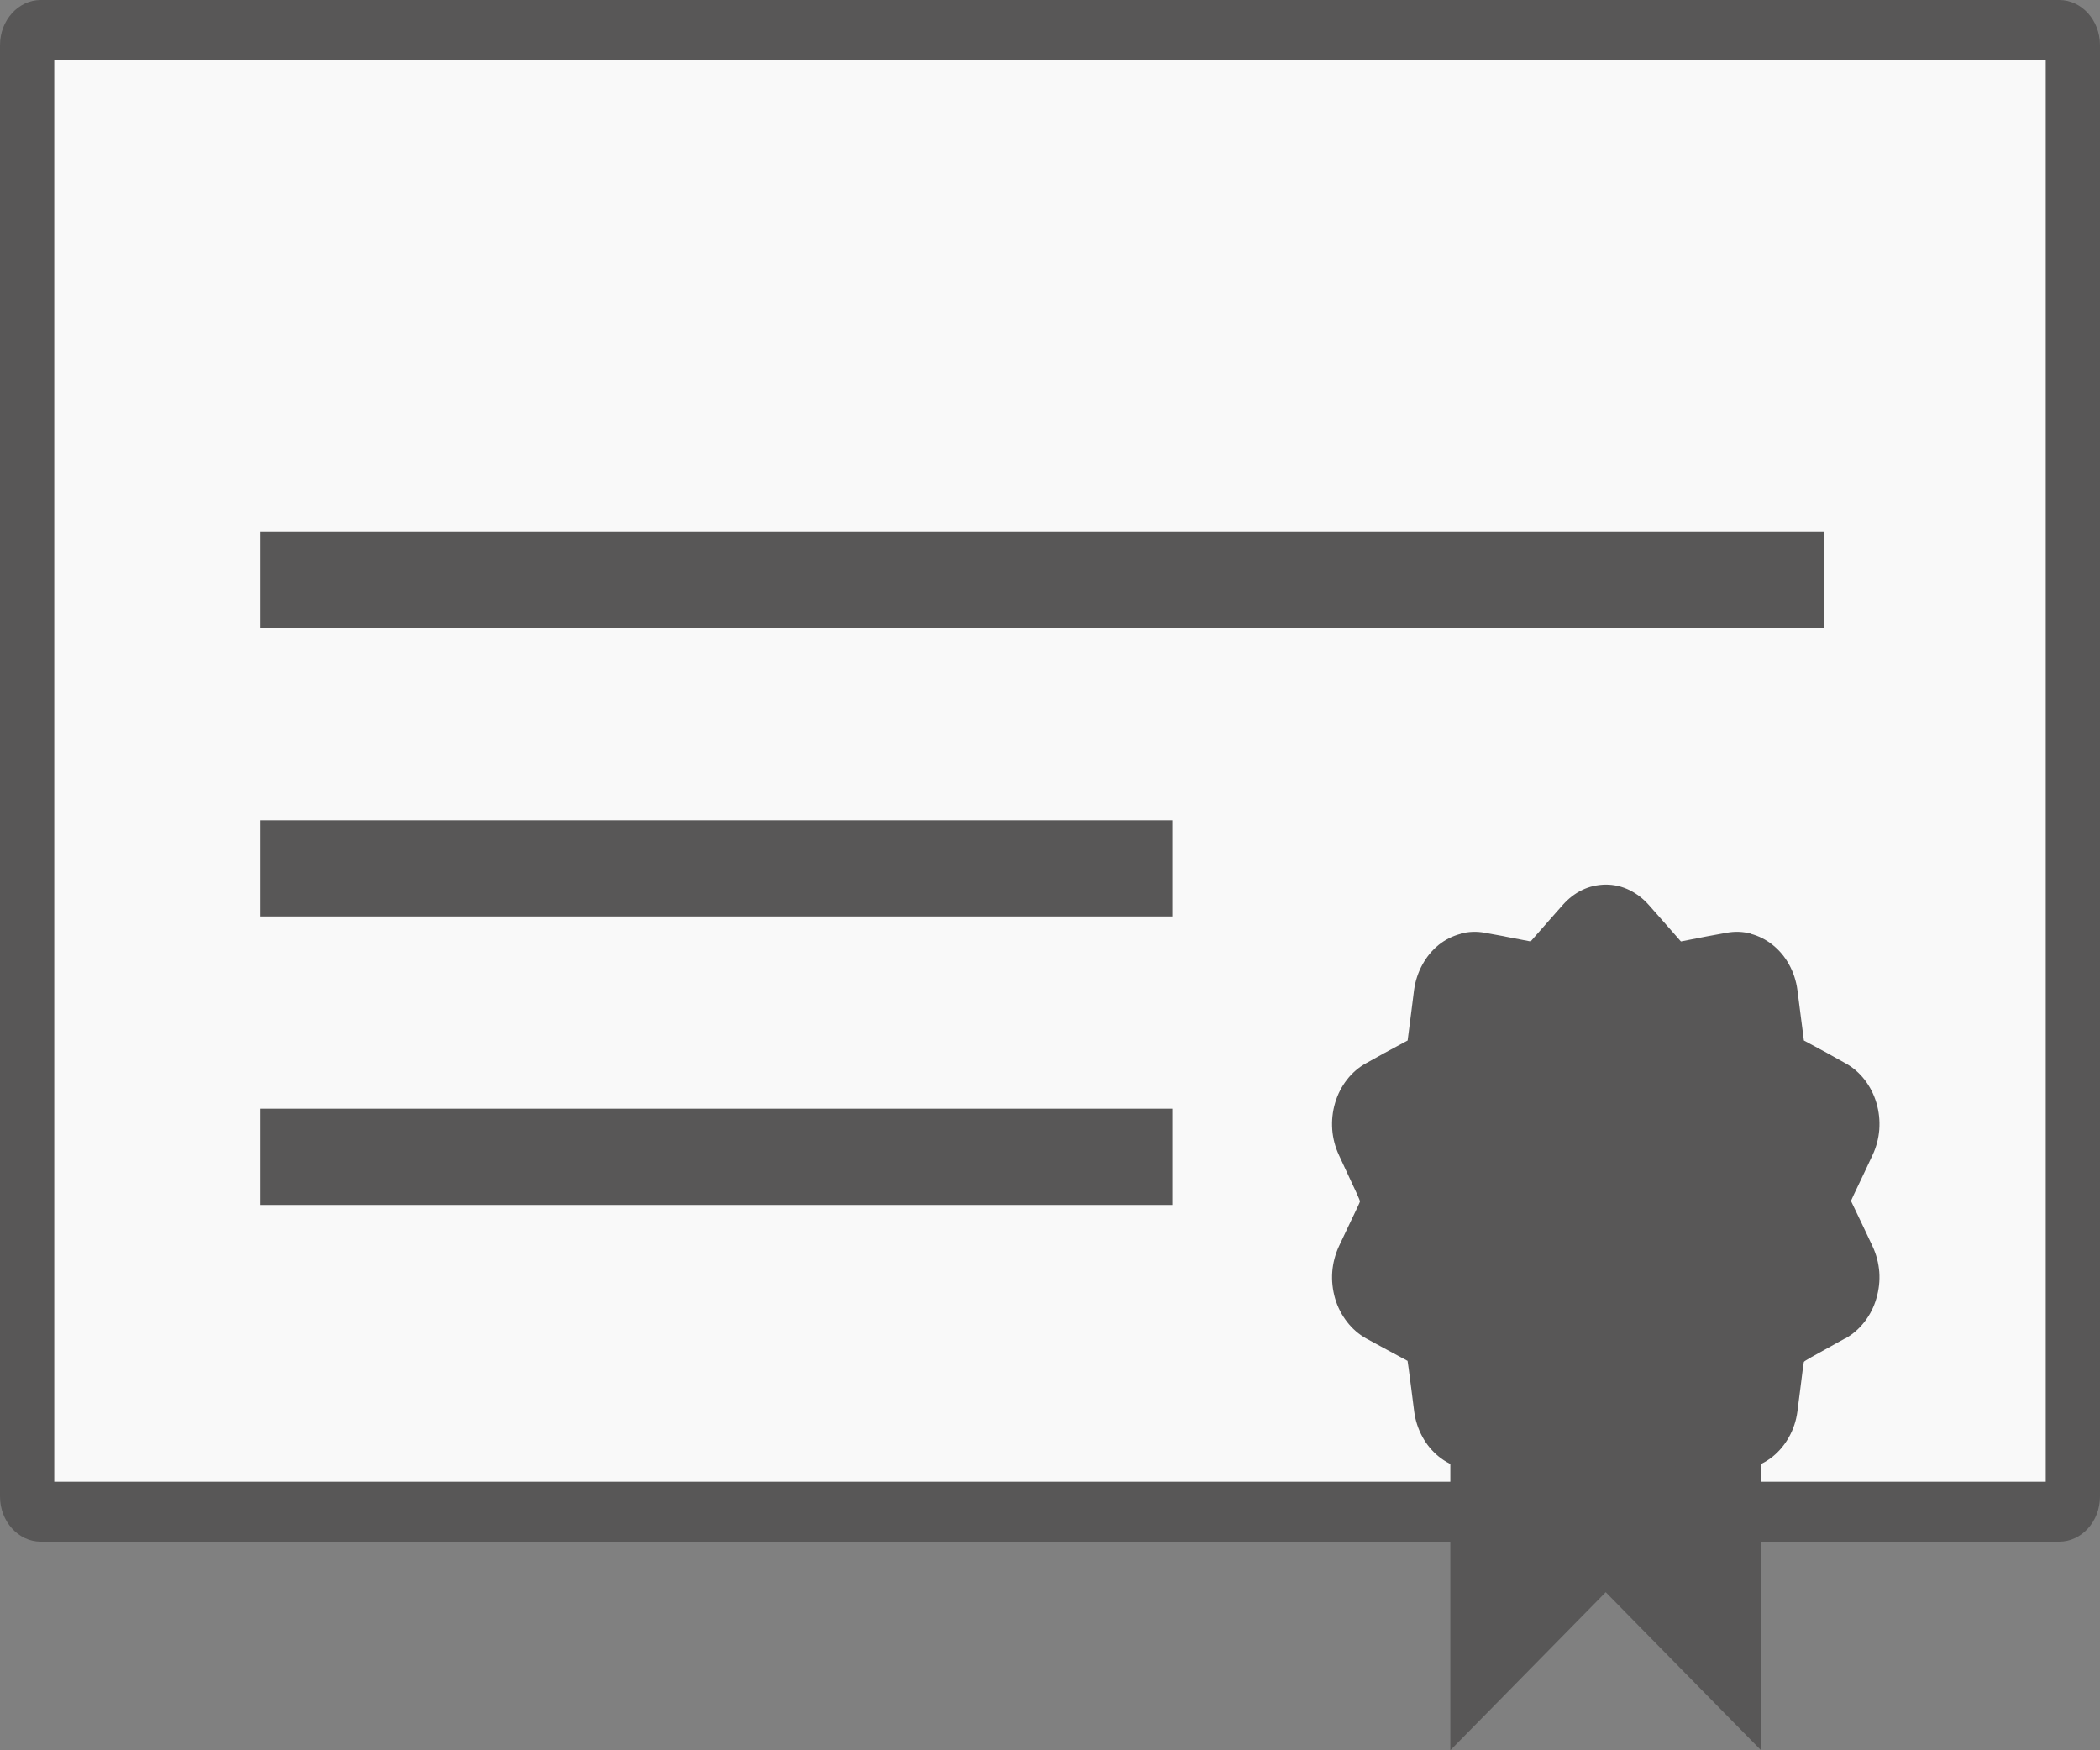 <svg width="30" height="25" viewBox="0 0 30 25" fill="none" xmlns="http://www.w3.org/2000/svg">
<rect x="0" y="0" width="30" height="25" fill="#808080" stroke="none"/>
<path fill-rule="evenodd" clip-rule="evenodd" d="M0.581 0H29.419C29.738 0 30 0.29 30 0.644V21.376C30 21.73 29.738 22.02 29.419 22.02C21.135 22.02 21.661 22.02 0.581 22.02C0.262 22.02 0 21.73 0 21.376V0.644C0 0.29 0.262 0 0.581 0Z" fill="#585757"/>
<path fill-rule="evenodd" clip-rule="evenodd" d="M0.775 0.862V21.164C10.258 21.164 19.742 21.164 29.225 21.164V0.862H0.775Z" fill="#F9F9F9"/>
<path fill-rule="evenodd" clip-rule="evenodd" d="M3.722 11.716H16.747V13.09H3.722V11.716Z" fill="#585757"/>
<path fill-rule="evenodd" clip-rule="evenodd" d="M3.722 7.593H26.052V8.967H3.722V7.593Z" fill="#585757"/>
<path fill-rule="evenodd" clip-rule="evenodd" d="M3.722 15.836H16.747V17.211H3.722V15.836Z" fill="#585757"/>
<path d="M25.158 20.028V23.759V25L24.388 24.217L22.939 22.742L21.489 24.217L20.719 25V23.759V20.028L20.727 20.03C20.919 20.08 21.119 20.087 21.313 20.051C21.409 20.034 21.505 20.016 21.6 19.998C21.617 19.995 21.633 19.991 21.65 19.988C21.661 20.001 21.672 20.013 21.683 20.026C22.32 20.804 23.095 21.136 23.992 20.257C24.06 20.18 24.128 20.103 24.195 20.026C24.206 20.013 24.217 20.001 24.228 19.988C24.244 19.991 24.261 19.995 24.277 19.998C24.373 20.016 24.469 20.034 24.565 20.051C24.759 20.087 24.959 20.08 25.15 20.03L25.159 20.028H25.158Z" fill="#585757"/>
<path d="M25.009 20.966C24.899 20.995 24.782 20.999 24.666 20.978C24.473 20.942 24.426 20.933 24.384 20.925C24.137 20.877 24.013 20.854 24.012 20.854C24.01 20.855 23.923 20.954 23.75 21.152C23.693 21.218 23.629 21.291 23.551 21.378C23.473 21.466 23.381 21.538 23.279 21.588C23.174 21.64 23.059 21.669 22.939 21.669C22.823 21.669 22.709 21.639 22.601 21.586L22.6 21.588C22.498 21.538 22.406 21.466 22.328 21.378C22.25 21.291 22.186 21.218 22.129 21.152C21.956 20.954 21.869 20.855 21.866 20.854C21.865 20.854 21.742 20.878 21.495 20.925C21.453 20.933 21.406 20.942 21.212 20.978C21.096 20.999 20.98 20.995 20.87 20.966C20.758 20.937 20.649 20.882 20.553 20.804C20.457 20.726 20.378 20.63 20.32 20.522C20.26 20.413 20.22 20.291 20.203 20.164L20.163 19.849C20.128 19.577 20.11 19.441 20.108 19.438C20.108 19.438 19.997 19.379 19.774 19.258C19.698 19.217 19.615 19.172 19.515 19.117C19.411 19.059 19.318 18.978 19.242 18.879C19.167 18.782 19.109 18.67 19.073 18.548C19.037 18.423 19.023 18.294 19.032 18.169C19.041 18.043 19.074 17.917 19.128 17.8C19.181 17.686 19.224 17.598 19.261 17.519C19.371 17.289 19.428 17.171 19.428 17.161C19.428 17.141 19.359 16.995 19.218 16.694C19.202 16.66 19.211 16.68 19.218 16.694L19.218 16.694C19.209 16.674 19.184 16.621 19.128 16.5C19.074 16.384 19.041 16.259 19.032 16.134V16.131C19.023 16.006 19.036 15.878 19.073 15.753C19.109 15.631 19.167 15.518 19.242 15.422C19.316 15.326 19.409 15.245 19.515 15.187C19.831 15.012 19.755 15.053 19.776 15.042C19.998 14.921 20.108 14.863 20.109 14.862C20.11 14.86 20.128 14.723 20.162 14.449C20.179 14.317 20.197 14.168 20.201 14.139C20.219 14.01 20.26 13.886 20.321 13.776C20.381 13.666 20.461 13.57 20.554 13.495C20.646 13.421 20.753 13.368 20.868 13.338V13.335C20.977 13.306 21.095 13.301 21.212 13.323C21.446 13.366 21.474 13.371 21.497 13.375L21.497 13.376C21.742 13.423 21.865 13.447 21.866 13.447C21.868 13.446 21.954 13.348 22.125 13.152C22.183 13.086 22.248 13.012 22.33 12.92C22.407 12.834 22.499 12.762 22.6 12.713C22.701 12.664 22.815 12.636 22.938 12.635C23.061 12.634 23.177 12.663 23.282 12.715C23.384 12.766 23.475 12.837 23.549 12.92L23.551 12.922C23.63 13.011 23.695 13.085 23.753 13.151C23.925 13.348 24.011 13.446 24.013 13.447C24.014 13.447 24.136 13.423 24.381 13.375C24.404 13.371 24.436 13.365 24.666 13.323C24.785 13.301 24.901 13.306 25.011 13.335V13.338C25.123 13.367 25.229 13.421 25.322 13.495C25.419 13.572 25.499 13.668 25.558 13.776C25.619 13.886 25.66 14.01 25.677 14.139C25.681 14.166 25.701 14.319 25.717 14.45C25.751 14.723 25.769 14.86 25.77 14.862C25.771 14.863 25.881 14.922 26.104 15.042C26.124 15.053 26.053 15.015 26.364 15.187C26.47 15.245 26.563 15.326 26.637 15.422C26.712 15.518 26.77 15.631 26.806 15.753C26.843 15.878 26.856 16.006 26.847 16.131V16.134C26.837 16.259 26.805 16.384 26.75 16.5C26.696 16.616 26.654 16.705 26.616 16.785C26.501 17.025 26.444 17.146 26.444 17.15H26.441C26.441 17.151 26.5 17.272 26.616 17.516C26.654 17.595 26.696 17.684 26.75 17.8C26.805 17.917 26.837 18.042 26.847 18.169C26.856 18.294 26.842 18.422 26.805 18.547C26.77 18.67 26.712 18.782 26.637 18.879C26.56 18.978 26.468 19.059 26.364 19.117L26.363 19.115C26.256 19.173 26.207 19.201 26.188 19.212L26.188 19.212C26.201 19.205 26.216 19.197 26.188 19.212C25.914 19.363 25.781 19.436 25.77 19.452C25.766 19.458 25.749 19.592 25.717 19.852C25.701 19.977 25.683 20.117 25.677 20.162C25.66 20.292 25.619 20.415 25.558 20.524C25.498 20.633 25.419 20.728 25.326 20.804C25.229 20.882 25.121 20.937 25.009 20.966V20.966Z" fill="#585757"/>
</svg>
